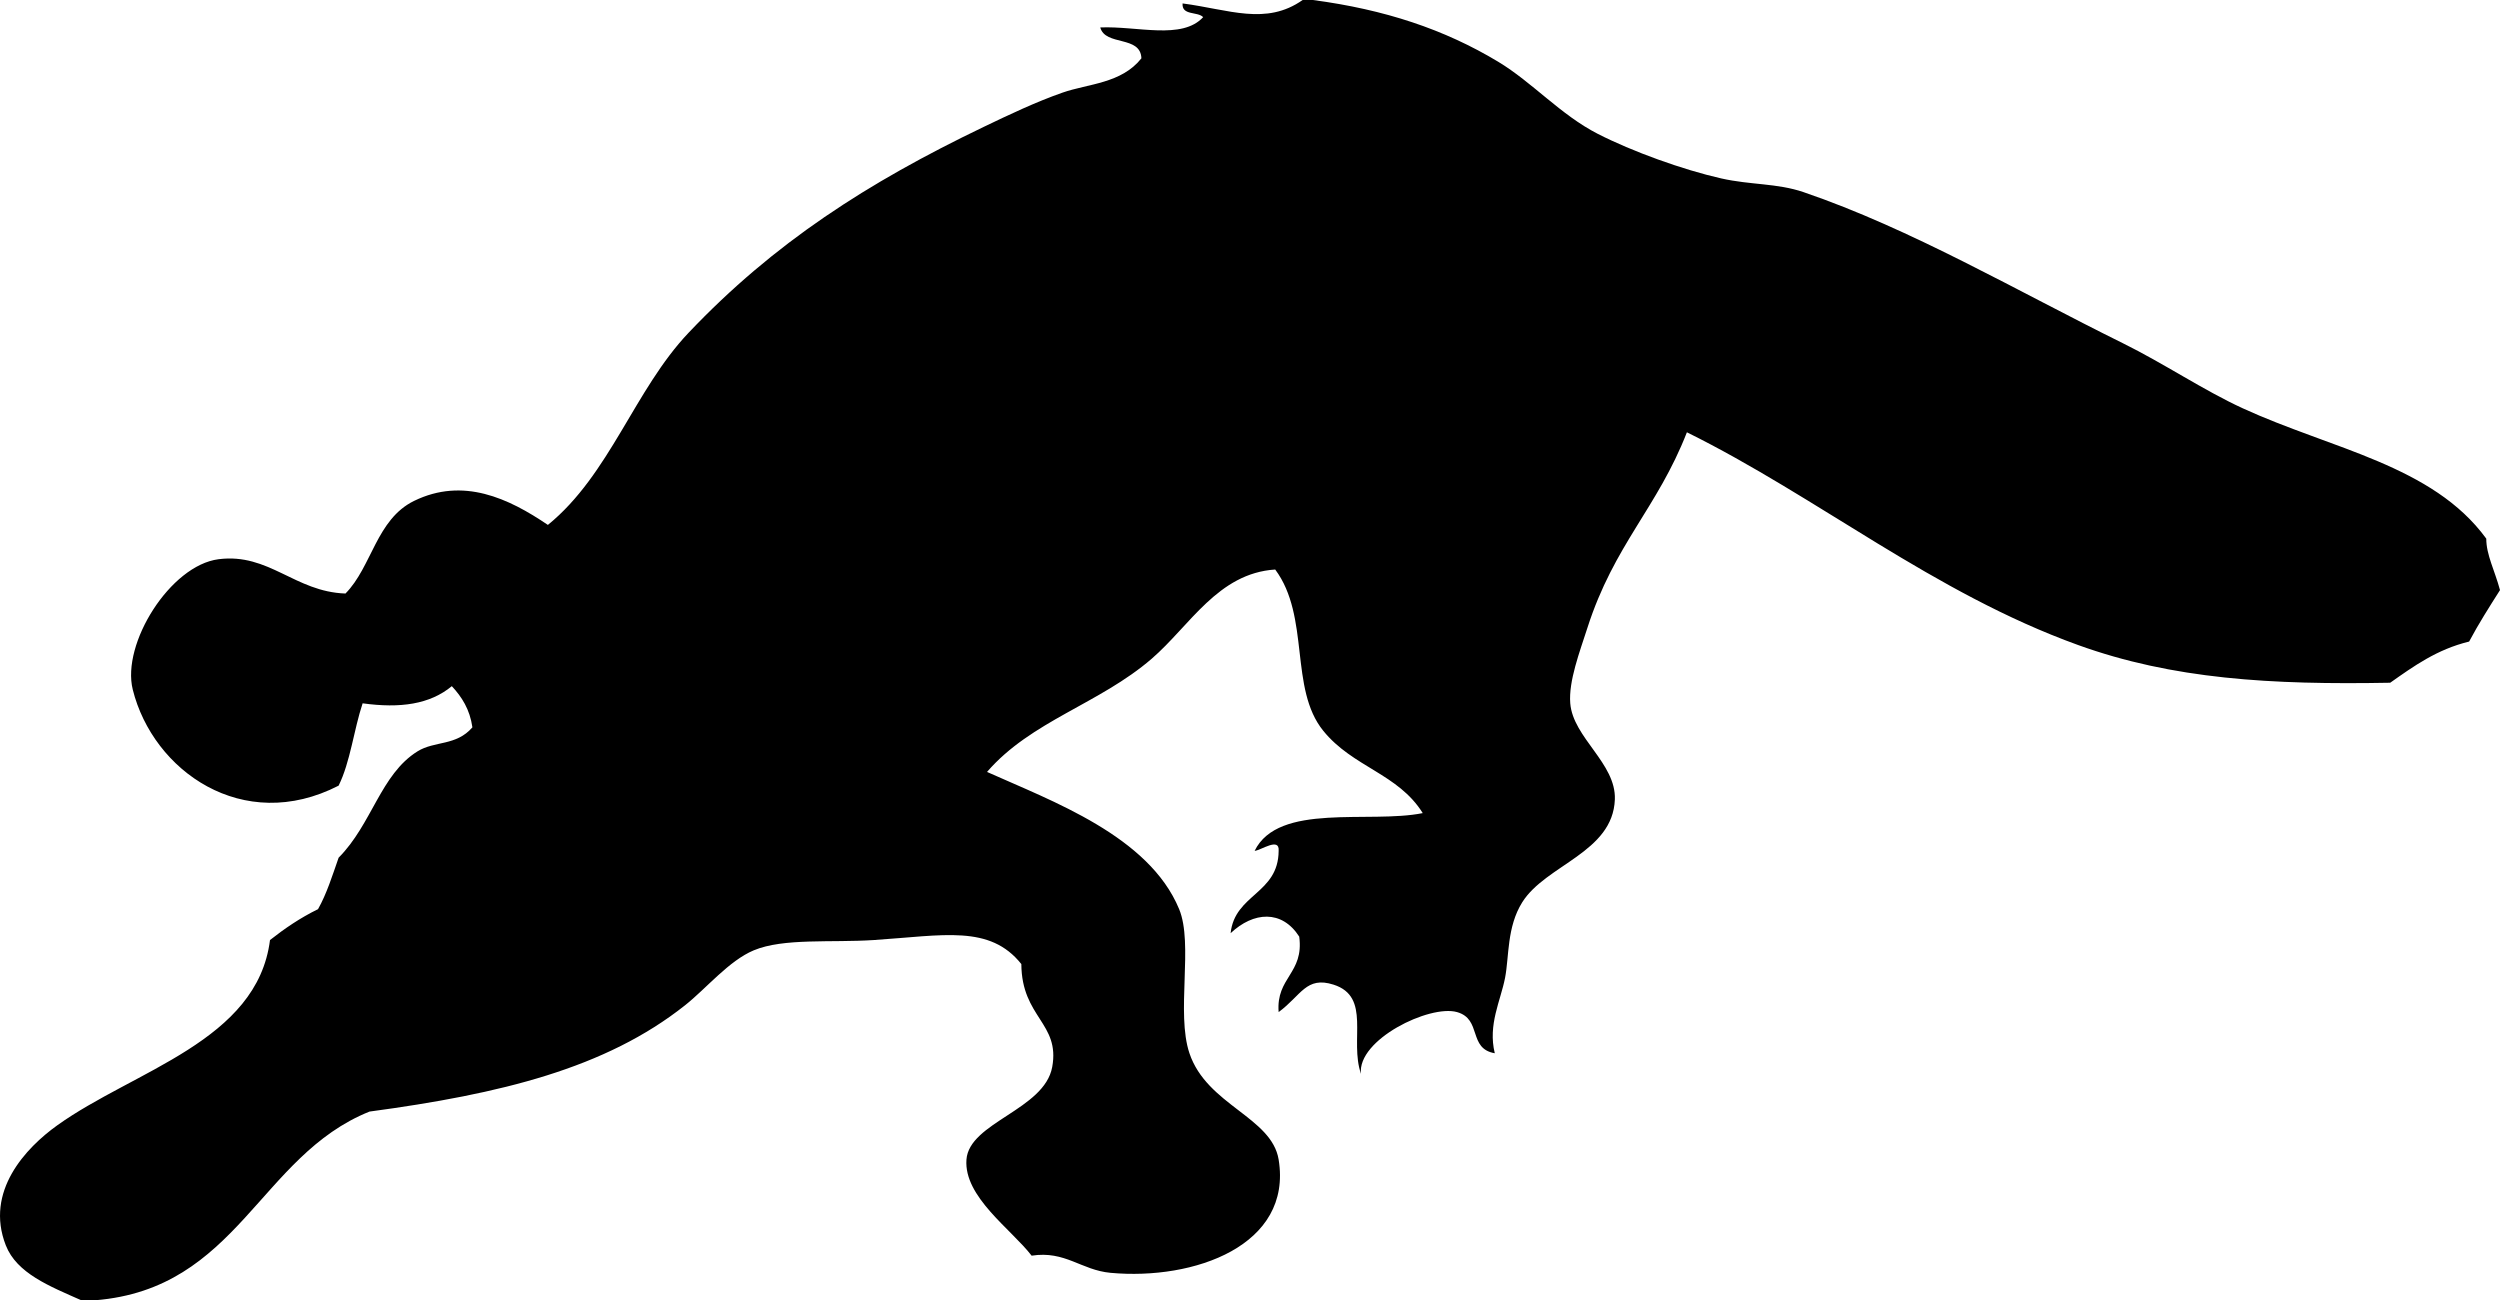<?xml version="1.0" encoding="UTF-8" standalone="no"?>
<!-- Created with Inkscape (http://www.inkscape.org/) -->

<svg
   xmlns:svg="http://www.w3.org/2000/svg"
   xmlns="http://www.w3.org/2000/svg"
   version="1.2"
   width="728.696"
   height="379"
   viewBox="0 0 728.696 379"
   id="Layer_1"
   xml:space="preserve"
   style="overflow:inherit"><defs
   id="defs7" />
<path
   d="m 382.696,0 c -1,0 -2,0 -3,0 -10.694,7.519 -21.442,2.782 -35,1 -0.28,3.613 4.38,2.287 6,4 -6.187,6.712 -19.212,2.537 -30,3 1.494,5.505 11.754,2.246 12,9 -5.842,7.375 -15.51,7.377 -23,10 -7.781,2.725 -15.63,6.459 -23,10 -33.874,16.275 -61.129,33.797 -86,60 -15.749,16.592 -22.96,41.331 -41,56 -11.444,-7.761 -24.694,-13.989 -39,-7 -11.032,5.39 -12.287,19.207 -20,27 -14.759,-0.506 -22.316,-11.887 -37,-10 -14.047,1.805 -28.336,24.594 -25,38 5.887,23.654 32.106,42.322 60,28 3.424,-6.91 4.42,-16.247 7,-24 10.96,1.518 19.607,0.286 26,-5 2.893,3.107 5.25,6.75 6,12 -4.748,5.496 -10.988,3.882 -16,7 -10.771,6.703 -13.275,21.238 -23,31 -1.812,5.188 -3.476,10.524 -6,15 -5.154,2.512 -9.71,5.623 -14,9 -3.705,29.448 -39.566,37.947 -62,54 -9.12,6.526 -21.189,19.229 -15,35 3.193,8.138 12.703,11.881 22,16 1.333,0 2.667,0 4,0 41.657,-3.343 47.893,-42.107 80,-55 38.201,-5.141 68.803,-12.587 92,-31 6.215,-4.933 12.795,-12.993 20,-16 8.718,-3.639 22.565,-2.181 35,-3 20.412,-1.346 33.78,-4.525 43,7 0.098,15.606 11.34,17.171 9,30 -2.28,12.503 -24.203,16.104 -25,27 -0.794,10.849 13.008,20.23 19,28 9.8,-1.525 14.43,4.213 23,5 24.396,2.242 53.083,-7.967 49,-33 -2.026,-12.425 -20.909,-15.862 -26,-31 -3.951,-11.748 1.203,-31.813 -3,-42 -8.793,-21.31 -37.041,-31.483 -56,-40 12.799,-14.843 32.776,-19.844 48,-33 11.14,-9.626 19.303,-24.922 36,-26 10.235,13.781 4.032,34.694 14,47 8.63,10.653 21.826,12.476 29,24 -15.563,3.146 -42.051,-3.17 -49,11 1.776,-0.093 7.327,-4.115 7,0 -0.082,12.584 -12.785,12.549 -14,24 6.674,-6.285 14.935,-6.891 20,1 1.436,10.769 -6.804,11.863 -6,22 6.609,-4.872 8.008,-10.544 16,-8 11.077,3.525 4.569,16.162 8,26 -1.165,-9.925 19.97,-20.264 28,-18 7.331,2.066 3.141,10.641 11,12 -2.041,-8.358 1.7,-15.267 3,-22 1.199,-6.213 0.503,-14.826 5,-22 6.876,-10.966 26.439,-14.482 27,-30 0.38,-10.521 -12.208,-17.986 -13,-28 -0.514,-6.495 2.752,-14.996 5,-22 7.785,-24.255 20.401,-34.946 29,-57 38.24,18.909 71.88,46.785 114,62 27.539,9.948 56.206,11.65 91,11 6.845,-4.821 13.613,-9.72 23,-12 2.776,-5.223 5.895,-10.105 9,-15 -1.527,-5.731 -4.015,-10.275 -4,-15 -15.626,-21.431 -45.122,-26.108 -71,-38 -11.417,-5.246 -22.87,-13.011 -35,-19 -30.649,-15.133 -61.64,-33.303 -93,-44 -7.735,-2.638 -15.354,-2.049 -24,-4 -11.157,-2.519 -25.918,-7.839 -36,-13 -10.799,-5.527 -19.058,-15.009 -29,-21 -15.749,-9.49 -33.135,-15.227 -54,-18 z"
   id="path3"
   style="fill-rule:evenodd" />
</svg>
